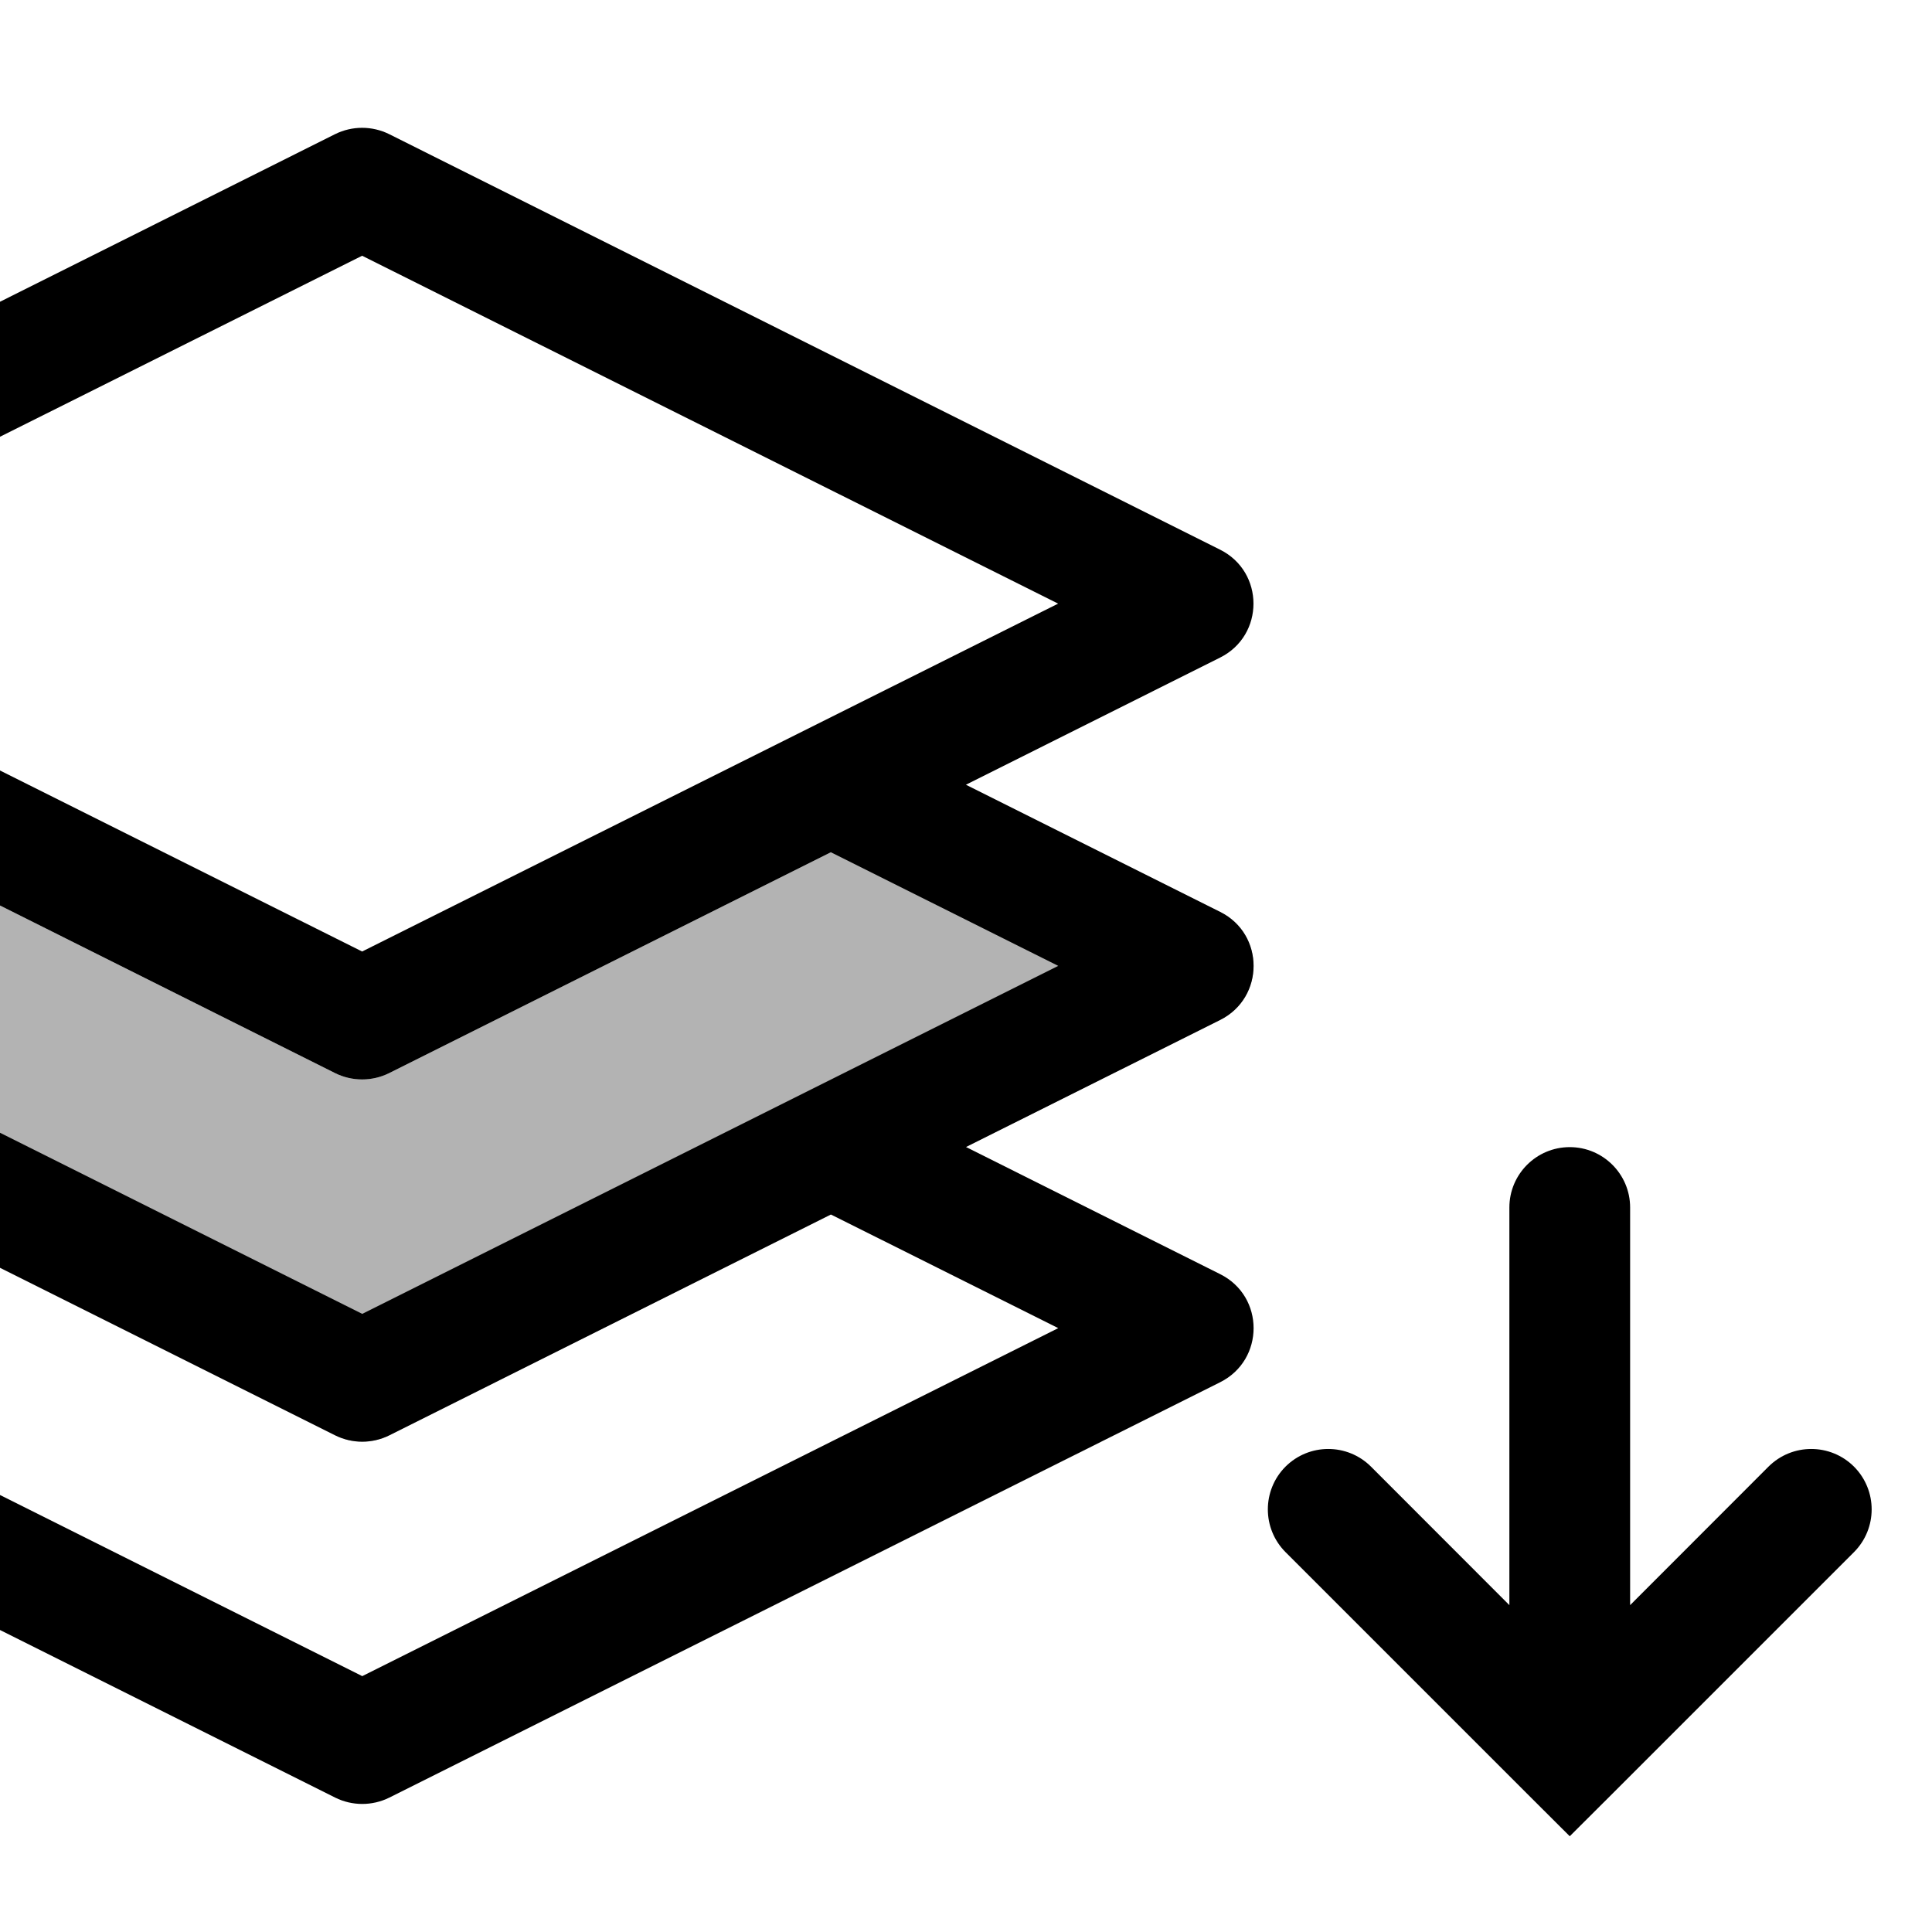 <svg width="16" height="16" viewBox="0 0 16 16" fill="none" xmlns="http://www.w3.org/2000/svg">
<g id="layer-lower">
<path id="Union" fill-rule="evenodd" clip-rule="evenodd" d="M12.5 10C12.5 9.724 12.724 9.5 13 9.5C13.276 9.5 13.5 9.724 13.5 10L13.5 13.293L14.646 12.146C14.842 11.951 15.158 11.951 15.354 12.146C15.549 12.342 15.549 12.658 15.354 12.854L13.354 14.854L13 15.207L12.646 14.854L10.646 12.854C10.451 12.658 10.451 12.342 10.646 12.146C10.842 11.951 11.158 11.951 11.354 12.146L12.5 13.293L12.5 10Z" fill="black"/>
<path id="Subtract" fill-rule="evenodd" clip-rule="evenodd" d="M0 13.499L2.776 14.887C2.917 14.957 3.083 14.957 3.224 14.887L10.105 11.447C10.474 11.262 10.474 10.736 10.105 10.552L8 9.499L10.105 8.447C10.474 8.262 10.474 7.736 10.105 7.552L7.999 6.499L10.104 5.446C10.473 5.262 10.473 4.736 10.104 4.552L3.223 1.111C3.082 1.041 2.916 1.041 2.775 1.111L0 2.499V3.617L2.999 2.118L8.763 4.999L2.999 7.88L0 6.381V7.499L2.775 8.887C2.916 8.957 3.082 8.957 3.223 8.887L6.881 7.058L8.764 7.999L3 10.881L0 9.381V10.499L2.776 11.887C2.917 11.957 3.083 11.957 3.224 11.887L6.881 10.058L8.764 10.999L3 13.881L0 12.381V13.499Z" fill="black"/>
<path id="neutral" opacity="0.3" fill-rule="evenodd" clip-rule="evenodd" d="M0 10.499L2.775 11.886C2.916 11.957 3.082 11.957 3.223 11.886L10.104 8.446C10.473 8.262 10.473 7.736 10.104 7.552L7.999 6.499L3.223 8.887C3.082 8.957 2.916 8.957 2.775 8.887L0 7.499V10.499Z" fill="black"/>
</g>
</svg>
